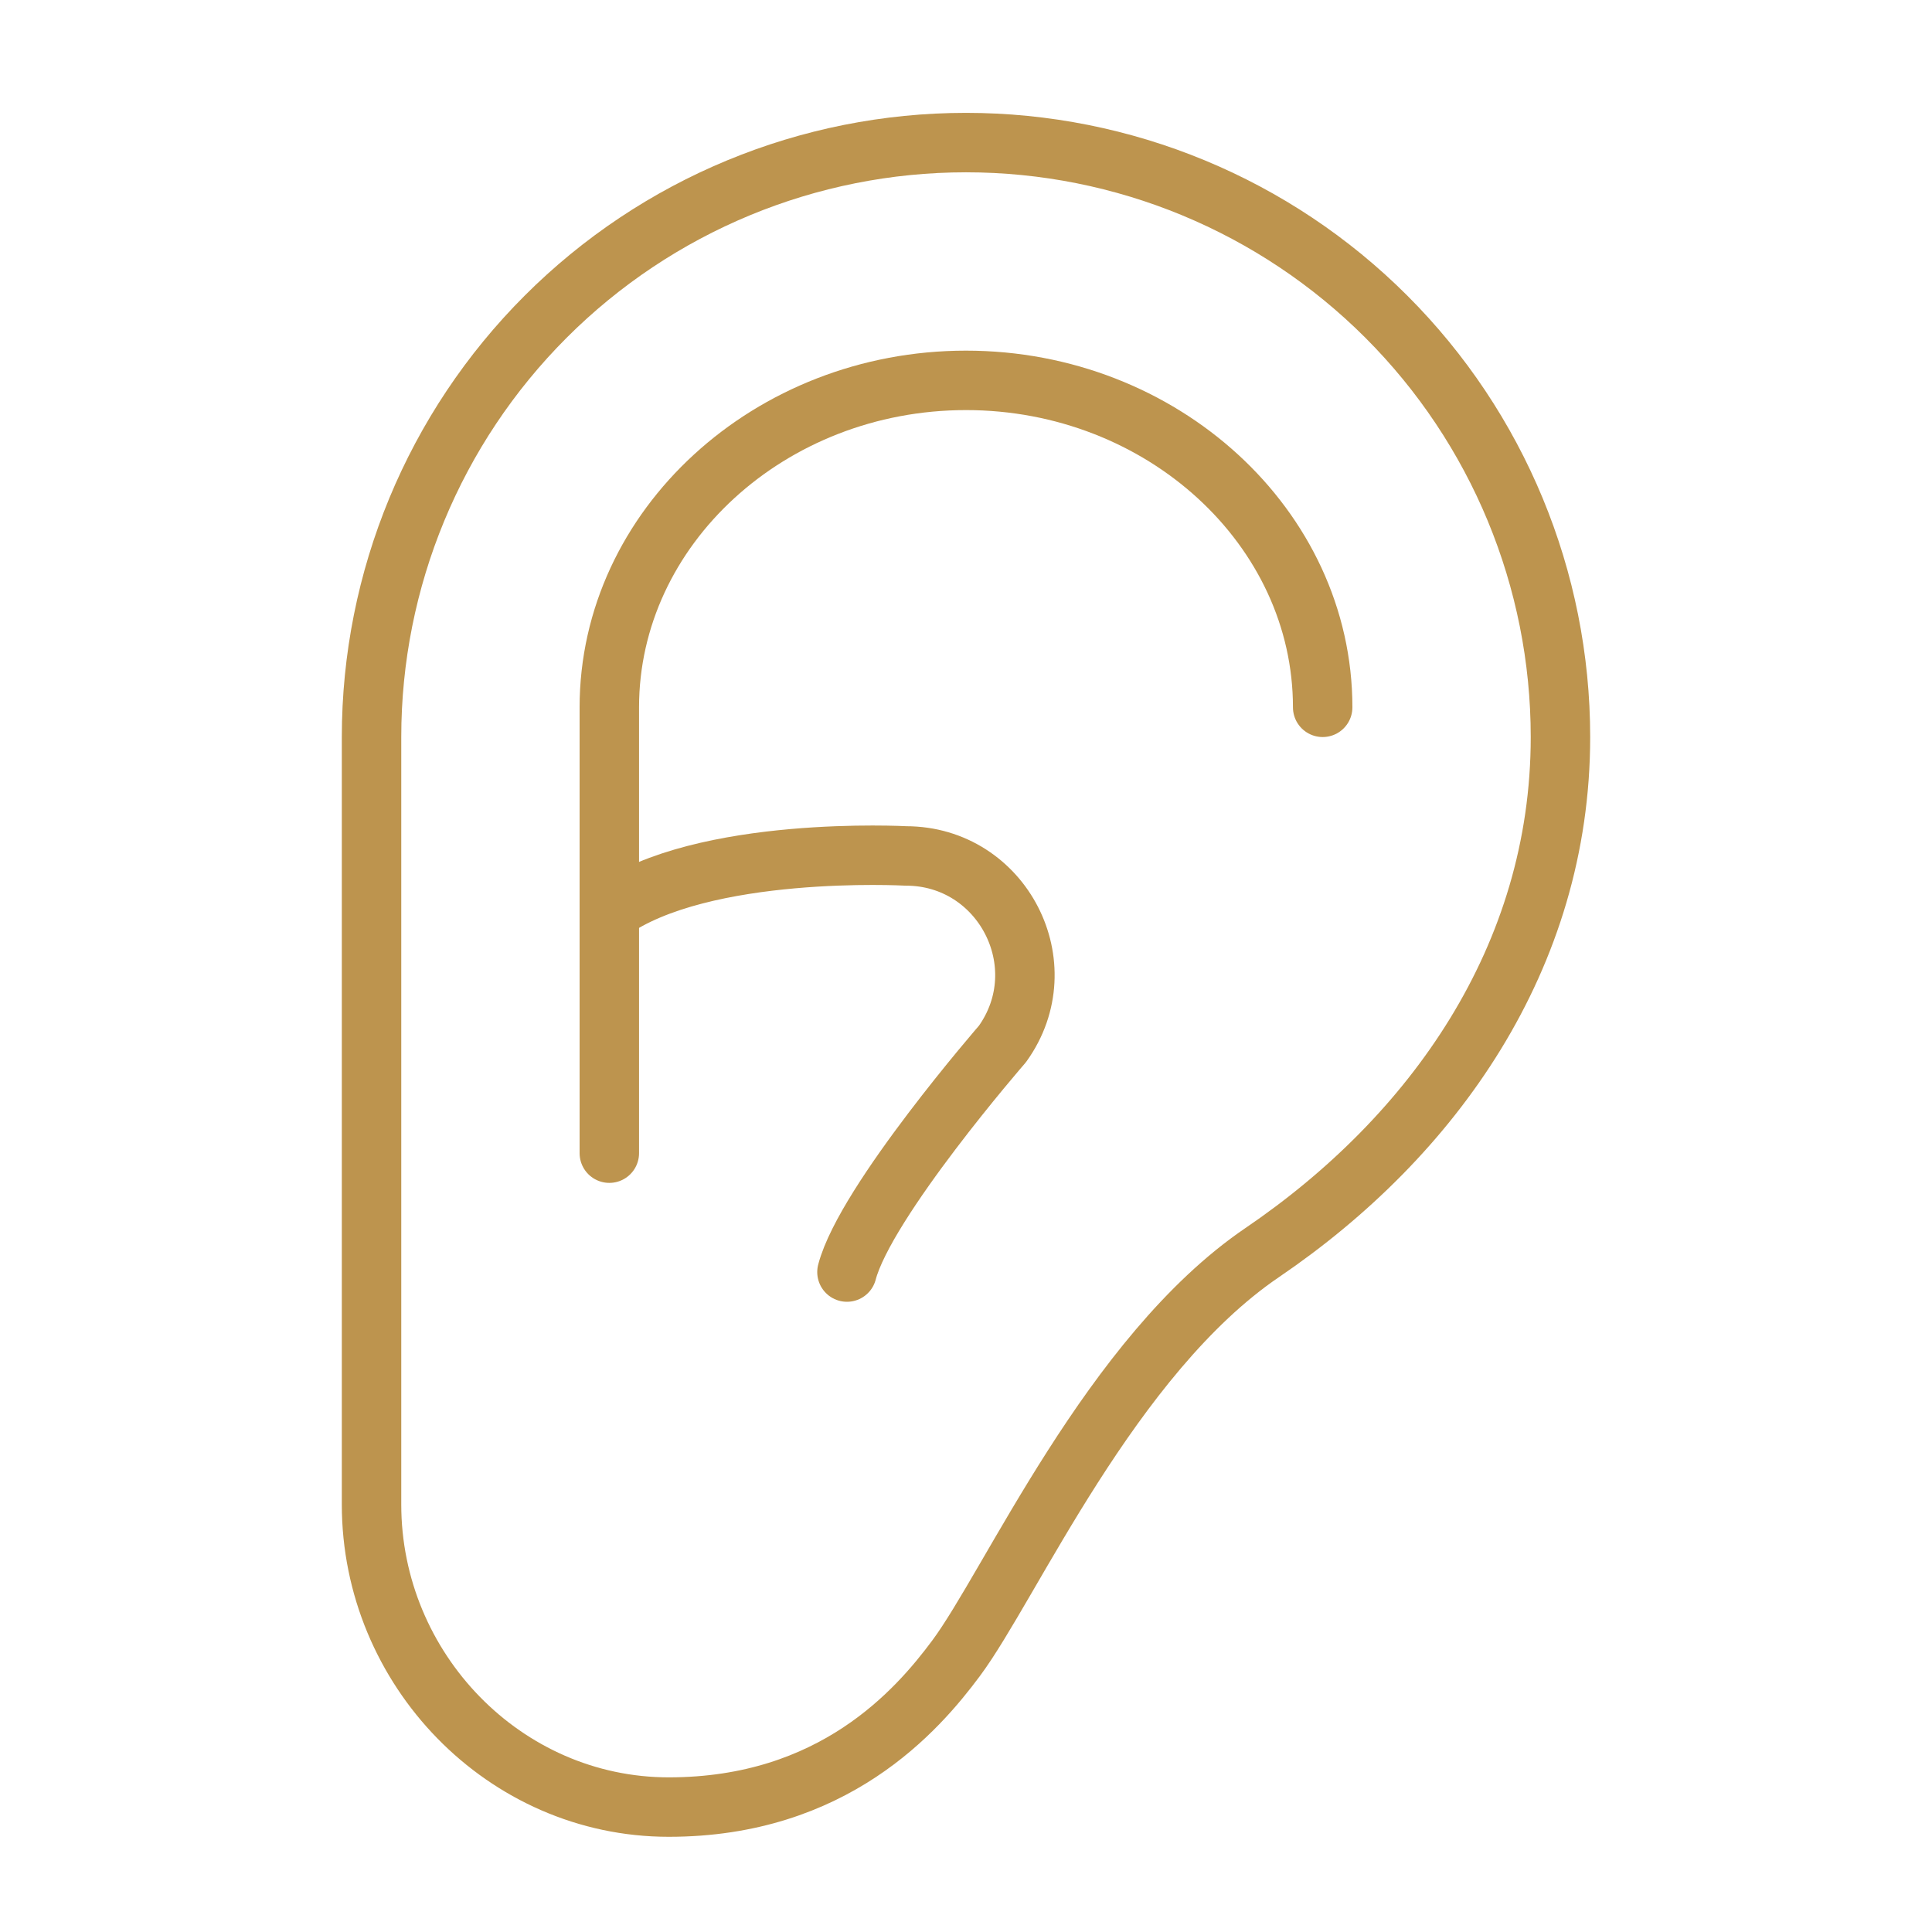 <svg width="65" height="65" viewBox="0 0 65 65" fill="none" xmlns="http://www.w3.org/2000/svg">
<g id="ion:ear-outline">
<path id="Vector" d="M42.465 42.142C48.216 38.234 52.5 32.214 52.5 24.797C52.5 19.492 50.393 14.405 46.642 10.655C42.891 6.904 37.804 4.797 32.5 4.797C27.196 4.797 22.109 6.904 18.358 10.655C14.607 14.405 12.5 19.492 12.5 24.797V50.618C12.5 56.151 16.968 60.797 22.5 60.797C28.032 60.797 30.854 57.554 32.161 55.797C34.008 53.321 37.375 45.602 42.465 42.142Z" stroke="#BD944E" stroke-width="2" stroke-linecap="round" stroke-linejoin="round"/>
<path id="Vector_2" d="M20.5 38.797V23.797C20.5 17.747 25.9 12.797 32.5 12.797C39.1 12.797 44.5 17.747 44.5 23.797" stroke="#BD944E" stroke-width="2" stroke-linecap="round" stroke-linejoin="round"/>
<path id="Vector_3" d="M20.5 30.672C23.625 28.422 30.477 28.797 30.477 28.797C33.727 28.797 35.624 32.474 33.727 35.122C33.727 35.122 29.12 40.422 28.495 42.797" stroke="#BD944E" stroke-width="2" stroke-linecap="round" stroke-linejoin="round"/>
</g>
</svg>
